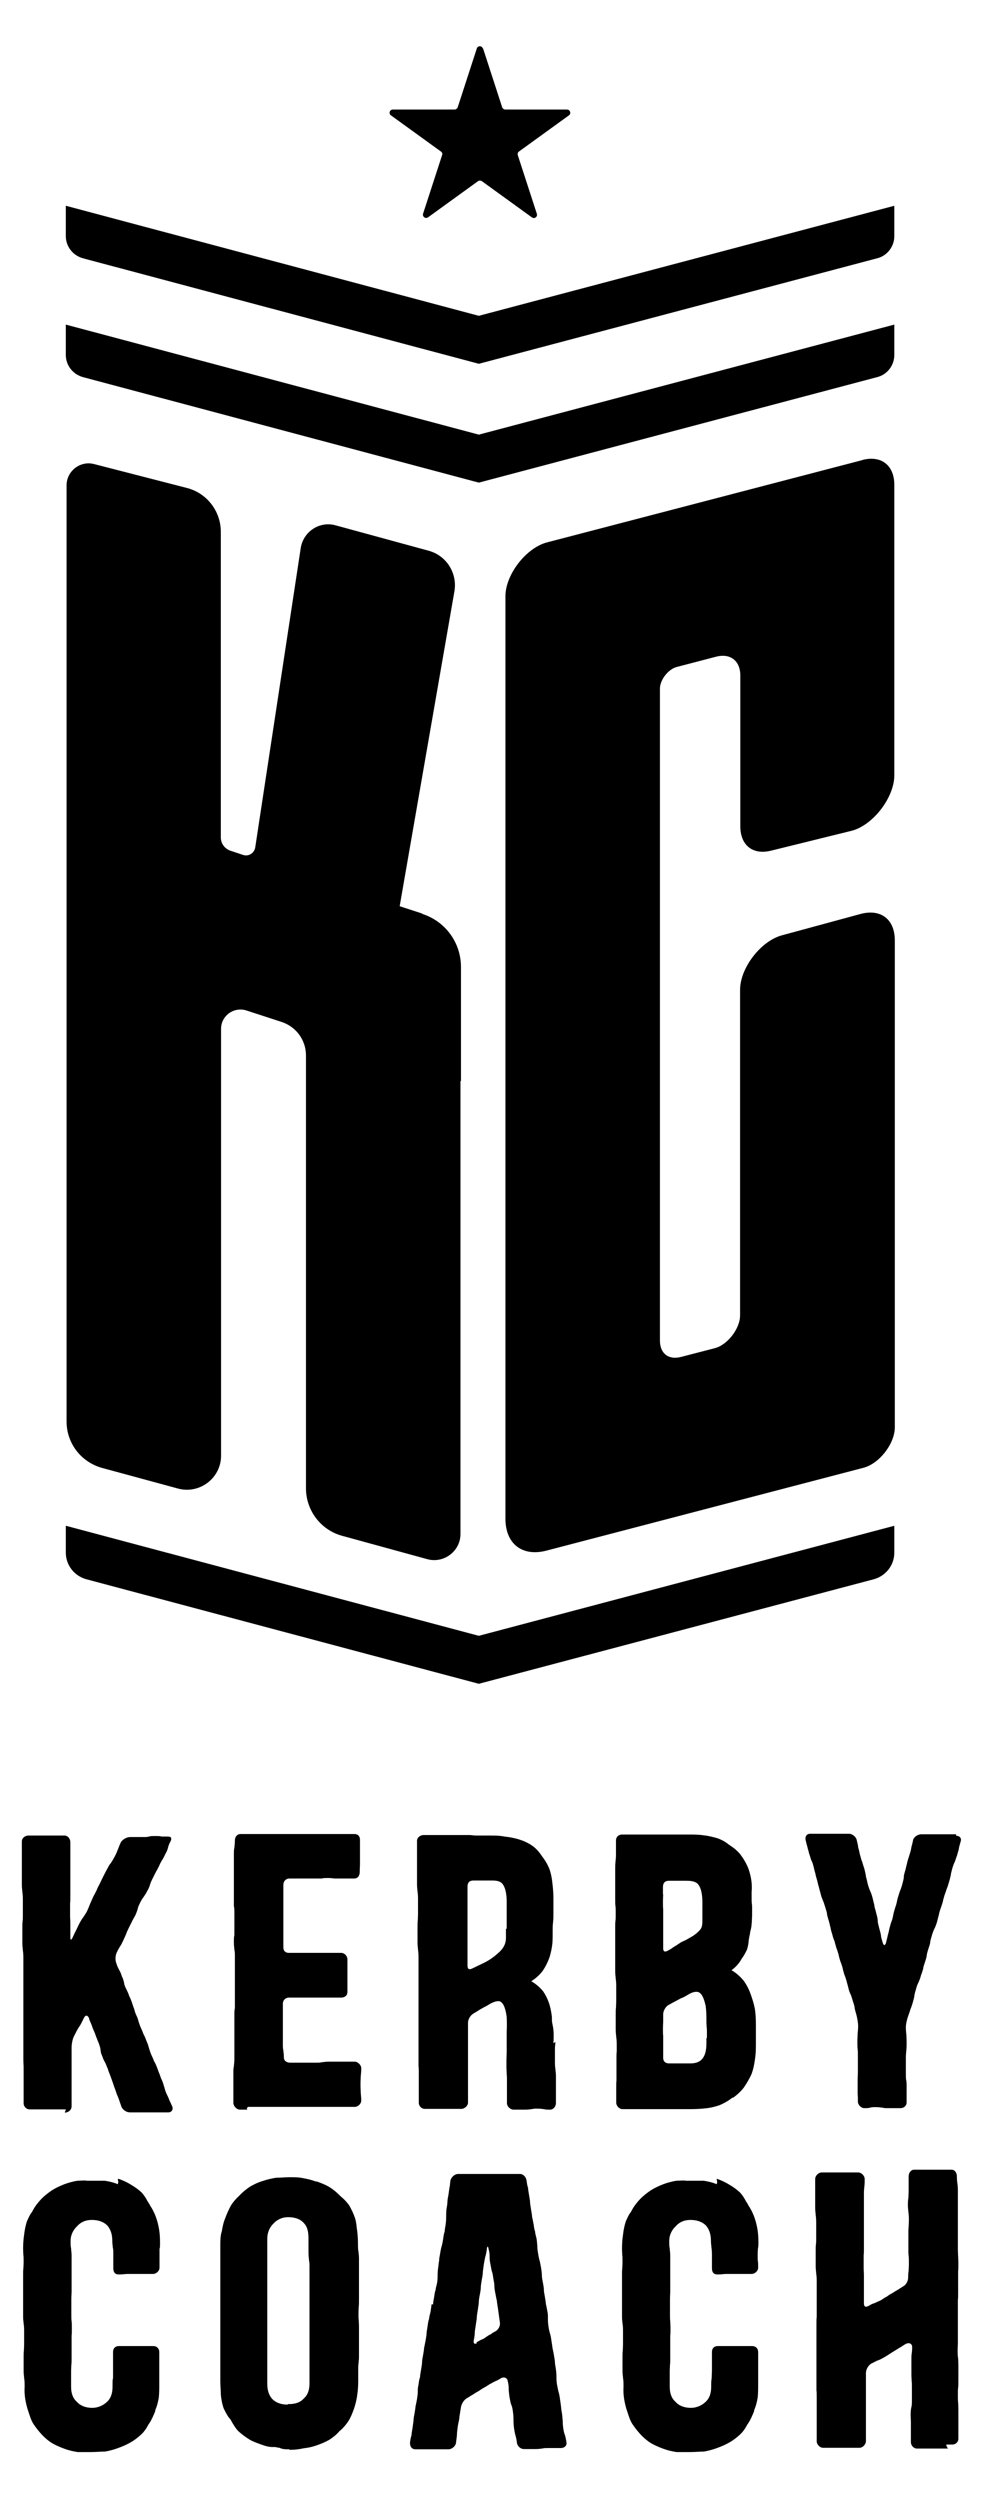 <?xml version="1.0" encoding="UTF-8"?>
<svg id="Capa_1" data-name="Capa 1" xmlns="http://www.w3.org/2000/svg" version="1.1" viewBox="0 0 391.7 995">
  <defs>
    <style>
      .cls-1 {
        fill: #000;
        stroke-width: 0px;
      }
    </style>
  </defs>
  <g>
    <path class="cls-1" d="M192.3,19.3l7.6,23.4c.2.5.7.9,1.2.9h24.6c1.2,0,1.8,1.6.8,2.3l-19.9,14.4c-.5.3-.6.9-.5,1.4l7.6,23.4c.4,1.2-1,2.2-2,1.4l-19.9-14.4c-.5-.3-1-.3-1.5,0l-19.9,14.4c-1,.7-2.3-.2-2-1.4l7.6-23.4c.2-.5,0-1.1-.5-1.4l-19.9-14.4c-1-.7-.5-2.3.8-2.3h24.6c.5,0,1-.4,1.2-.9l7.6-23.4c.4-1.2,2-1.2,2.4,0h0Z"/>
    <path class="cls-1" d="M26.2,81.9l164.4,43.8,165.4-43.8v12.1c0,4.1-2.8,7.8-6.8,8.8l-158.6,42L33,102.8c-4-1.1-6.8-4.7-6.8-8.8v-12.1h0Z"/>
    <path class="cls-1" d="M26.2,129.2l164.4,43.8,165.4-43.8v12.1c0,4.1-2.8,7.8-6.8,8.8l-158.6,42-157.6-42c-4-1.1-6.8-4.7-6.8-8.8v-12.1h0Z"/>
    <path class="cls-1" d="M26.2,607.3l164.4,43.8,165.4-43.8v10.7c0,5-3.4,9.3-8.2,10.6l-157.2,41.6-156.2-41.6c-4.8-1.3-8.2-5.6-8.2-10.6v-10.7h0Z"/>
    <path class="cls-1" d="M343.2,183.1c7.6-2,12.8,2.1,12.8,9.9v49.8h0v65.8c0,8.9-8.6,20-17.1,22.1l-32,7.9c-7.3,1.8-12.2-2.2-12.2-9.7v-60c0-5.9-4-9-9.7-7.5l-15.7,4.1c-3.3.9-6.6,5.1-6.6,8.6v259.5c0,5.1,3.4,7.8,8.4,6.5l13.5-3.5c5-1.3,10-7.8,10-13v-129.6c0-8.7,8.2-19.4,16.6-21.7l31.3-8.5c8.1-2.2,13.7,2.1,13.7,10.5v143.6h0v50.2c0,6.5-6.1,14.4-12.4,16.1l-126.3,33c-9.6,2.5-16.3-2.7-16.3-12.7V237.3c0-8.6,8.2-19.2,16.5-21.4l125.7-32.8h-.2,0Z"/>
    <path class="cls-1" d="M168,363.6l-8.9-2.9,21.8-125.4c1.2-7.2-3.2-14.2-10.3-16.1l-37-10.1c-6.4-1.8-12.9,2.5-13.9,9.1l-18.1,119.1c-.4,2.3-2.6,3.7-4.8,3l-5.1-1.7c-2.3-.8-3.8-2.9-3.8-5.3v-121.6c0-8.3-5.6-15.5-13.6-17.5l-36.9-9.5c-5.5-1.4-10.9,2.8-10.9,8.5v372.6c0,8.7,5.8,16.2,14.2,18.5l30.2,8.2c8.6,2.3,17.1-4.2,17.1-13.1v-169.9c0-5.2,5.1-8.9,10.1-7.3l14.1,4.6c5.7,1.9,9.6,7.2,9.6,13.3v172.3c0,8.8,5.9,16.6,14.4,18.9l33.9,9.3c6.6,1.8,13.2-3.2,13.2-10v-180.3h.2v-45.4c0-9.6-6.1-18.1-15.3-21.1h0l-.2-.2h0Z"/>
  </g>
  <g>
    <g>
      <path class="cls-1" d="M26.3,839.6h-7.2c-.6,0-1.2,0-2.5,0h-4.8c-1.3,0-2.4-1.1-2.4-2.5v-14.5c0-.7-.1-1.4-.1-2.9v-40.5c0-1.5-.1-2.2-.2-2.9,0-.7-.2-1.4-.2-2.9v-5.8c0-1.4,0-2.2.1-2.9s.1-1.4.1-2.9v-5.8c0-1.6-.1-2.2-.2-2.9,0-.7-.2-1.4-.2-2.9v-17.3c0-1.3,1.3-2.3,2.6-2.3s1.9,0,2.4,0c.6,0,1.2,0,2.4,0h9.6c1.3,0,2.3,1.3,2.3,2.6v21.6c0,1.3,0,2.1-.1,2.7v5.4c0,.6.1,1.4.1,2.7v5.4c0,1.3.3,1.4.9.2.6-1.3,1-2.2,1.3-2.7.3-.7.7-1.4,1.3-2.7.7-1.3,1.1-2,1.6-2.6.4-.6.9-1.3,1.6-2.6.6-1.3.9-2.2,1.2-2.9.3-.6.6-1.4,1.2-2.7.7-1.3,1.1-2.1,1.4-2.7.2-.6.6-1.4,1.3-2.7.6-1.3,1-2.1,1.3-2.7.3-.6.7-1.4,1.4-2.7s1.1-2.1,1.6-2.6c.4-.6.9-1.4,1.6-2.7.7-1.3,1-2.2,1.2-2.7.3-.7.6-1.6,1.2-2.9.7-1.2,2.4-2.1,3.7-2.1s1.9,0,2.5,0c.6,0,1.2,0,2.5,0s1.9,0,2.5-.2,1.2-.2,2.5-.2,1.9,0,2.5.2c.6,0,1.2,0,2.5,0s1.7.6,1.1,1.9c-.6,1.1-.9,1.9-1,2.5-.2.7-.4,1.4-1.1,2.6-.6,1.2-.9,1.9-1.3,2.4-.3.6-.7,1.1-1.2,2.4-.6,1.2-1,1.9-1.3,2.4-.3.6-.6,1.2-1.2,2.4-.6,1.2-.9,1.9-1.1,2.6s-.4,1.3-1.1,2.5c-.6,1.2-1,1.7-1.4,2.3s-.9,1.2-1.4,2.3c-.6,1.2-.9,1.9-1,2.6-.2.6-.4,1.3-1,2.6-.6,1.1-1,1.7-1.3,2.4-.3.6-.6,1.2-1.2,2.4-.6,1.2-.9,1.9-1.1,2.5-.2.6-.6,1.3-1.1,2.5-.6,1.2-.9,1.9-1.3,2.4-.3.6-.7,1.1-1.3,2.4-.6,1.2-.7,3.1-.2,4.3.4,1.3.7,1.9,1.1,2.6.3.6.7,1.2,1.1,2.6.6,1.2.7,1.9.9,2.6,0,.6.3,1.4.9,2.6s.9,1.9,1.1,2.6c.3.6.6,1.2,1.1,2.6.4,1.2.6,1.9.9,2.6.2.6.3,1.4.9,2.6s.7,1.9.9,2.6c.3.7.4,1.4,1,2.6.6,1.2.7,1.9,1.1,2.6s.6,1.3,1.1,2.6c.6,1.3.7,2,.9,2.6s.4,1.4.9,2.6c.6,1.3.9,1.9,1.1,2.6.4.6.7,1.2,1.2,2.5s.7,2,1,2.6c.2.6.4,1.3,1,2.6.6,1.3.6,2,.9,2.6.2.7.3,1.4.9,2.7.6,1.2.9,1.9,1.1,2.5.3.6.6,1.3,1.2,2.6.4,1.2-.3,2.3-1.6,2.3h-15.3c-1.3,0-2.7-.9-3.3-2.1-.4-1.2-.7-1.9-.9-2.6-.2-.6-.4-1.2-1-2.5-.4-1.2-.6-1.9-.9-2.6s-.4-1.3-.9-2.6c-.4-1.2-.7-1.9-.9-2.5s-.6-1.3-.9-2.5c-.6-1.2-.7-1.9-1.1-2.5-.3-.6-.7-1.2-1.1-2.5-.6-1.2-.6-1.9-.7-2.6,0-.6-.3-1.3-.7-2.6-.6-1.2-.7-1.9-1-2.4-.2-.6-.4-1.3-1-2.6s-.7-2-1-2.6c-.2-.6-.6-1.1-.9-2.4-.6-1.2-1.4-1.2-2,0-.9,1.9-1.4,2.9-2,3.7-.6.9-1.1,1.9-2,3.7-.6,1.2-.9,3.2-.9,4.6v23.2c0,1.5-1.4,2.5-2.7,2.5h0l.5-1.5Z"/>
      <path class="cls-1" d="M98.2,839.7c-.6,0-1.4,0-2.7,0s-2.6-1.4-2.6-2.7v-11.6c0-1.5,0-2.2.2-2.9,0-.7.2-1.4.2-2.9s0-2.2,0-2.9c0-.6,0-1.4,0-2.9v-11.6c0-1.4,0-2.2.2-2.9,0-.7,0-1.4,0-2.9s0-2.2,0-2.9c0-.7,0-1.4,0-2.9v-5.8c0-1.5,0-2.2,0-2.9,0-.7,0-1.4,0-2.9s0-2.2-.2-2.9c0-.7-.2-1.4-.2-2.9s0-2.2.2-2.9c0-.6,0-1.4,0-2.9v-5.8c0-1.4,0-2.2-.2-2.9,0-.7,0-1.4,0-2.9v-11.6c0-1.5,0-2.2,0-2.9,0-.7,0-1.4,0-2.9s0-2.2.2-2.9c0-.7.2-1.4.2-2.9s.9-2.6,2.2-2.6h14.1c.7,0,1.4,0,2.9,0h5.6c1.5,0,2.2,0,2.9,0,.6,0,1.4,0,2.7,0s2.2,0,2.9,0c.7,0,1.4,0,2.9,0s2.2,0,2.7,0h2.9c1.5,0,2.2,0,2.9,0,.6,0,1.4,0,2.9,0s2.2,1,2.2,2.3v9.6c0,.9-.1,1.6-.1,3.2s-.9,2.6-2.1,2.6h-5.2c-1.2,0-1.9,0-2.6,0-.6,0-1.3-.2-2.6-.2s-2,0-2.6.2c-.6,0-1.3,0-2.6,0h-10.3c-1.4,0-2.4,1.1-2.4,2.5v24.9c0,1.5.9,2.2,2.2,2.2h15.6c1.3,0,2,0,2.6,0s1.2,0,2.6,0,2.5,1.3,2.5,2.6v12.9c0,1.6-1.2,2.3-2.5,2.3s-1.9,0-2.6,0-1.3,0-2.6,0h-15.6c-1.4,0-2.4,1.1-2.4,2.4v15.9c0,1.3,0,2.1.2,2.7,0,.6.2,1.4.2,2.7s.7,2,2.2,2.2c1.3,0,2,0,2.6,0s1.3,0,2.6,0h5.2c1.3,0,2,0,2.6-.2.6,0,1.3-.2,2.6-.2h10.4c1.2,0,2.6,1.3,2.6,2.6s-.1,2.4-.2,3.2c0,.9-.1,1.6-.1,3.2s.1,2.6.1,3.2c0,.9.2,1.7.2,3.2s-1.4,2.6-2.6,2.6h-5.7c-1.4,0-2.2,0-2.7,0-.7,0-1.4,0-2.9,0h-22.5c-1.3,0-2.2,0-2.9,0h-5.8l-.5.6.3.4Z"/>
      <path class="cls-1" d="M221.1,812.8c0,.7-.2,1.4-.2,2.7v5.4c0,1.4.1,2,.2,2.7,0,.6.2,1.4.2,2.7v10.8c0,1.3-1,2.6-2.3,2.6s-1.9,0-2.4-.2c-.6,0-1.2-.2-2.5-.2s-1.7,0-2.4.2c-.6,0-1.1.2-2.4.2h-4.9c-1.2,0-2.6-1.2-2.6-2.6v-9.2c0-1.2,0-1.4-.1-2.4,0-.9-.1-1.7-.1-2.4v-3.4c0-.7.1-1.7.1-3.3v-7.9c.1-1.6.1-3.5,0-5.7-.4-2.9-1.1-5.5-2.7-6.2-1.4-.4-3.6.7-4.9,1.6-2.7,1.4-3,1.6-5,2.9-.2,0-.6.3-.7.4-1.2.7-2.1,2.3-2.1,3.6v31.8c0,1.3-1.4,2.5-2.7,2.5h-7.2c-.6,0-1.2,0-2.5,0h-4.8c-1.3,0-2.4-1.1-2.4-2.5v-11.6c0-1.5,0-2.2-.1-2.9v-43.4c0-1.5-.1-2.2-.2-2.9,0-.7-.2-1.4-.2-2.9v-5.8c0-1.4,0-2.2.1-2.9,0-.7.1-1.4.1-2.9v-5.8c0-1.6-.1-2.2-.2-2.9,0-.7-.2-1.4-.2-2.9v-17.3c0-1.3,1.3-2.3,2.6-2.3s2,0,2.6,0c.6,0,1.4,0,2.6,0h10.6c1.3,0,2,0,2.6,0,.6,0,1.4.2,2.7.2h5.2c2.1,0,4,0,5.9.4,2.1.2,3.9.6,5.7,1.1,1.9.6,3.7,1.4,5.3,2.5s2.9,2.6,4,4.3c1.1,1.4,2.2,3.2,2.9,5,.6,1.7,1,3.6,1.2,5.7.2,1.7.4,3.8.4,5.9v6c0,1.4,0,2.3-.1,3,0,.7-.2,1.4-.2,3v1.4c0,1.4,0,3-.1,4.5-.2,2-.6,3.9-1.2,5.8-.7,1.9-1.6,3.7-2.7,5.3-1.2,1.6-2.7,2.9-4.5,4.1,1.9,1.1,3.5,2.5,4.7,4,1.1,1.6,2,3.5,2.6,5.5.4,1.4.7,3.1.9,4.7v1.3c0,.7.2,1.3.3,2,.3,1.3.4,2.7.4,4s0,2.1-.1,2.7h0v.4l.8-.4ZM201.7,767.6v-10.7c0-1.8-.2-5.8-2.1-7.5-1.2-.9-2.7-.9-4.2-.9s-2.5,0-3.3,0c-.9,0-1.7,0-3.6,0s-2.4,1.1-2.4,2.5v31.4c0,1.3.6,1.7,1.7,1.2l2.5-1.2c.6-.3,1.3-.6,2.5-1.2,2.2-1.1,4.1-2.5,5.7-4,1.6-1.4,2.9-3.2,2.9-5.9v-3.6h.3Z"/>
      <path class="cls-1" d="M291.6,834.9c-1.4,1.1-3.2,2.2-5.1,3-1.7.6-3.7,1.1-5.8,1.3-1.9.2-3.9.3-5.9.3h-10.8c-1.3,0-2.2,0-2.7,0h-13.5c-1.3,0-2.5-1.3-2.5-2.6v-5.8c0-1.4,0-2.2.1-2.9v-8.7c0-1.5,0-2.2.1-2.9v-2.9c0-1.5-.1-2.2-.2-2.9,0-.6-.2-1.4-.2-2.9v-5.8c0-1.5,0-2.2.1-2.9,0-.7.1-1.4.1-2.9v-5.8c0-1.4-.1-2.2-.2-2.9,0-.7-.2-1.4-.2-2.9v-17.3c0-1.4,0-2.2.1-2.9s.1-1.4.1-2.9,0-2.2-.1-2.9-.1-1.4-.1-2.9v-11.6c0-1.4,0-2.2.1-2.9,0-.7.2-1.4.2-2.9v-5.8c0-1.5,1.1-2.4,2.4-2.4h10.6c1.3,0,2,0,2.6,0h5.3c.7,0,1.4,0,2.7,0h5.3c2.1,0,4,0,5.9.3,2.1.2,3.9.7,5.7,1.2,1.6.6,3.1,1.4,4.4,2.5.2,0,.4.3.6.4,1.7,1.1,3.2,2.4,4.3,3.9s2.1,3.2,2.9,5.2c.6,1.7,1.1,3.6,1.3,5.7.1,1.1.1,2.4,0,3.7v2.2c0,1.2,0,1.9.1,2.5s.1,1.3.1,2.6,0,2.6-.1,3.9c0,.4,0,.9-.1,1.4,0,1.1-.3,2.2-.6,3.4,0,.6-.2,1.1-.3,1.7s-.2,1.1-.3,1.7c0,1.1-.3,2.3-.6,3.4-.6,1.3-1.3,2.6-2.2,3.8l-.4.7c-.9,1.4-2.1,2.7-3.6,3.8,1.9,1.1,3.4,2.5,4.7,4,1.2,1.6,2.2,3.5,2.9,5.5.7,1.9,1.3,3.9,1.7,5.9.3,2,.4,4.1.4,6.2v8.2c0,2.1-.1,4.1-.4,5.9-.3,2.1-.7,4-1.4,5.8-.9,1.9-1.9,3.6-3,5.2-1.2,1.6-2.7,2.9-4.3,4.1h0l.2.2-.4-.4ZM264,753.8c0,.7-.1,1.6-.1,3.1s0,2.4.1,3.1v15.5c0,1.3.6,1.6,1.9.9s1.9-1.2,2.5-1.6c.6-.3,1.2-.7,2.5-1.6.6-.3,1.1-.6,1.9-.9.7-.4,1.6-.9,2.3-1.3,1.6-.9,2.7-1.9,3.6-2.9.9-1.1.9-2.5.9-3.8v-7.2c0-1.9-.2-5.8-2.1-7.5-1.2-.9-2.9-1-4.2-1s-2.6,0-3.3,0h-3.7c-1.8,0-2.4,1.1-2.4,2.5v3.1h-.1l.2-.3ZM281.4,811.3v-2.2c0-1.2,0-1.7-.1-2.2,0-.6-.1-1.1-.1-2.2v-.6c0-1.6,0-3.5-.3-5.7-.6-2.6-1.3-4.8-2.9-5.5-1.4-.4-3.1.4-4.2,1.1-1,.6-1.6.9-2,1.1-.6.2-1,.4-1.9.9-.7.4-1.3.7-1.7.9-.6.3-1,.6-2.2,1.2-1.1.7-2,2.3-2,3.6v2.9c0,.7-.1,1.4-.1,2.9s0,2.2.1,2.9v8.7c0,1.5,1,2.2,2.3,2.2h8.4c1.4,0,2.9-.2,4.1-1.1,2.1-1.6,2.4-4.7,2.4-6.9v-2.2h0l.2.2Z"/>
      <path class="cls-1" d="M380.7,730.7c1.3,0,2.2,1,1.7,2.3-.3,1.2-.6,2-.7,2.7,0,.6-.4,1.4-.7,2.7-.4,1.2-.7,2-.9,2.6-.3.6-.6,1.3-1,2.6-.3,1.3-.6,2.1-.6,2.7-.2.7-.3,1.4-.7,2.7-.4,1.3-.6,2.1-.9,2.7-.2.6-.4,1.3-.9,2.6-.4,1.3-.6,2.1-.7,2.7-.2.6-.4,1.4-.9,2.7-.4,1.2-.6,2-.7,2.6-.2.7-.4,1.4-.7,2.7-.4,1.3-.7,2-1,2.6s-.6,1.3-1,2.6-.6,2.1-.7,2.7c0,.7-.3,1.4-.7,2.7-.4,1.2-.6,2-.7,2.7,0,.6-.3,1.4-.7,2.7-.4,1.2-.7,2-.7,2.6-.2.7-.4,1.4-.9,2.7-.3,1.3-.7,2-.9,2.6-.3.6-.7,1.3-1,2.6-.4,1.3-.6,2.1-.7,2.7,0,.7-.3,1.4-.6,2.7-.4,1.3-.6,2-.9,2.6-.2.6-.4,1.4-.9,2.7s-1,3.4-1,4.6.1,2.3.2,3c0,.7.1,1.6.1,3s0,2.3-.1,3c0,.7-.2,1.6-.2,3v6c0,1.6,0,2.3.1,3,.2.7.2,1.6.2,3v6c0,1.4-1.1,2.3-2.4,2.3s-1.7,0-2.4,0-1.1,0-2.4,0-1.9,0-2.4-.2c-.6,0-1.2-.2-2.5-.2s-1.7,0-2.4.2-1.2.2-2.4.2-2.5-1.3-2.5-2.6,0-2.3-.1-3v-6c0-.7.1-1.4.1-3v-6c0-1.6,0-2.2-.1-2.9s-.1-1.6-.1-3.1.1-2.2.1-2.9.2-1.6.2-3.1-.4-3.4-.7-4.6c-.4-1.3-.6-2.1-.7-2.7,0-.7-.3-1.4-.7-2.7-.4-1.3-.6-2.1-.9-2.7-.3-.6-.6-1.3-.9-2.6s-.6-2.1-.7-2.7c-.2-.6-.4-1.4-.9-2.6-.4-1.3-.6-2.1-.7-2.7-.2-.6-.4-1.4-.9-2.6-.4-1.3-.6-2.1-.7-2.7-.2-.6-.4-1.4-.9-2.7-.3-1.2-.6-2-.7-2.6-.3-.6-.6-1.4-.9-2.7-.4-1.2-.6-2-.7-2.7-.2-.6-.3-1.4-.7-2.7s-.6-2-.7-2.7c0-.6-.3-1.4-.7-2.7-.4-1.2-.6-2-.9-2.6-.2-.6-.6-1.3-.9-2.6s-.6-2.1-.7-2.7c-.2-.6-.4-1.4-.7-2.7-.4-1.3-.6-2.1-.7-2.7-.2-.6-.4-1.4-.7-2.7-.3-1.3-.6-2-.9-2.6s-.4-1.4-.9-2.7c-.3-1.3-.6-2.1-.7-2.7-.2-.6-.4-1.4-.7-2.7-.3-1.3.4-2.5,1.7-2.5h15.6c1.3,0,2.6,1.1,3,2.3.3,1.4.6,2.3.6,3,.2.7.4,1.4.7,2.9.4,1.4.6,2.3.9,2.9.2.7.4,1.4.9,2.9.3,1.4.6,2.3.6,3,.2.7.4,1.4.7,2.9.4,1.4.7,2.2,1,2.9.3.6.6,1.4,1,2.9.3,1.4.6,2.3.7,3,0,.7.4,1.4.7,2.9.4,1.4.6,2.3.6,3s.2,1.4.6,3c.4,1.4.6,2.2.7,2.9,0,.7.3,1.4.7,2.9.4,1.2.9,1.2,1.3,0,.3-1.4.6-2.3.7-3,.2-.6.4-1.4.7-2.9.4-1.4.6-2.2.9-2.9s.4-1.4.7-2.9c.4-1.4.6-2.3.9-3,.2-.6.4-1.4.7-2.9.4-1.4.7-2.2.9-2.9.3-.7.6-1.4,1-2.9s.6-2.3.6-3,.3-1.4.7-2.9c.3-1.4.6-2.3.7-3,.2-.6.4-1.4.9-2.9s.6-2.2.7-2.9c.2-.7.4-1.4.7-2.9.4-1.3,2-2.2,3.2-2.2h14.1-.2v.4Z"/>
    </g>
    <g>
      <path class="cls-1" d="M47.1,867.2c1.7.6,3.5,1.4,4.9,2.3,1.6.9,3.1,2,4.4,3.2.9,1,1.7,2.2,2.3,3.4l.7,1.1c0,0,.2.3.3.6.9,1.3,1.6,2.7,2.2,4.2.6,1.6,1.1,3.4,1.4,5.2.3,1.7.4,3.6.4,5.4s0,1.9-.2,2.5c0,.6,0,1.2,0,2.5s0,1.9,0,2.5,0,1.2,0,2.5-1.3,2.5-2.6,2.5-2.6,0-3.4,0-1.6,0-3.4,0-2.6,0-3.4,0c-.9,0-1.6.2-3.4.2s-2.2-1.2-2.2-2.6v-5.4c0-1.3,0-2.1-.2-2.7,0-.7-.2-1.3-.2-2.7,0-2.6-.7-4.6-2-6.1-1.4-1.4-3.5-2.2-6.1-2.2s-4.5.9-5.9,2.5c-1.4,1.3-2.6,3.3-2.6,5.9s.1,2.2.2,2.9c0,.7.2,1.6.2,2.9v14.5c0,.7-.1,1.4-.1,2.9v5.8c0,1.5,0,2.2.1,2.9s.1,1.4.1,2.9,0,2.2-.1,2.9v8.7c0,1.5,0,2.2-.1,2.9,0,.7-.1,1.4-.1,2.9v5.8c0,2.6.7,4.6,2.3,6,1.4,1.6,3.6,2.4,6.1,2.4s4.6-1.1,6-2.5c1.4-1.3,2.1-3.3,2.1-5.9s0-2.6.2-3.5c0-.9,0-1.7,0-3.4v-6.9c0-1.6,1-2.4,2.3-2.4h13.6c1.7,0,2.5,1.1,2.5,2.4v12.8c0,1.9,0,3.6-.2,5.4-.3,1.7-.7,3.4-1.4,4.9v.4c-.7,1.7-1.4,3.4-2.4,4.9,0,0-.2.3-.3.4-.7,1.4-1.7,2.9-2.9,4-1.3,1.2-2.7,2.3-4.3,3.2s-3.2,1.6-4.9,2.2c-1.6.6-3.4,1.1-5.2,1.4-1.7,0-3.6.2-5.4.2h-1.3c-1.4,0-2.9,0-4.2,0-1.9-.3-3.6-.7-5.2-1.3-1.7-.6-3.5-1.4-4.9-2.2-1.6-1-3-2.2-4.2-3.5s-2.3-2.7-3.3-4.2c-.9-1.4-1.4-3.1-2-4.9h0c-.6-1.7-1-3.4-1.3-5.3-.2-1.4-.3-2.9-.2-4.5v-.9c0-1.4-.1-2.1-.2-2.7,0-.6-.2-1.4-.2-2.7v-5.4c0-1.3,0-2.1.1-2.7,0-.7.1-1.4.1-2.7v-5.4c0-1.4-.1-2.2-.2-2.7,0-.7-.2-1.3-.2-2.7v-16.5c0-1.3,0-2.1.1-2.7,0-.6.1-1.4.1-2.7s0-2.2-.1-2.7c0-.6-.1-1.3-.1-2.7s.1-3.6.4-5.4c.2-1.9.6-3.7,1.1-5.3.6-1.3,1.1-2.6,2-3.7.2-.4.4-.7.6-1.1.9-1.6,2-2.9,3.2-4.2,1.3-1.3,2.7-2.4,4.2-3.4,1.4-.9,3.1-1.7,4.9-2.4,1.6-.6,3.4-1.1,5.2-1.4,1.3,0,2.6-.2,4,0h2.9c1.4,0,2.7,0,4,0,1.9.3,3.6.7,5.2,1.4h0l.2-.9-.2-1.1Z"/>
      <path class="cls-1" d="M115,974.9c-1.3,0-2.6,0-3.7-.6-.6,0-1.1-.2-1.7-.3-.4,0-.7,0-1.1,0-1.4,0-2.9-.4-4.2-.9-1.7-.6-3.5-1.2-5-2.1-1.6-1-3.1-2.1-4.4-3.3-1-1-1.7-2.2-2.5-3.5-.2-.4-.4-.7-.6-1.1-.2-.2-.4-.6-.6-.7-.9-1.2-1.6-2.6-2.2-3.9-.6-1.7-.9-3.5-1.1-5.4,0-1.7-.2-3.5-.2-5.4v-38c0-1.3,0-2.2,0-2.7v-8.1c0-1.3,0-2.2,0-2.7,0-.6,0-1.3,0-2.7s0-3.7.6-5.4c.3-1.9.7-3.7,1.4-5.3.6-1.7,1.4-3.4,2.2-4.9,1-1.6,2.2-2.9,3.6-4.2h0c1.2-1.3,2.6-2.4,4.1-3.4,1.6-.9,3.2-1.7,5-2.2,1.7-.6,3.5-1,5.3-1.3,1.7,0,3.6-.2,5.5-.2s3.6,0,5.4.4c1.7.3,3.3.7,4.9,1.3,0,0,.2,0,.4,0,1.7.6,3.5,1.3,5,2.2,1.6,1,2.9,2.1,4.2,3.4.3.3.6.6,1,.9,1,.9,1.9,1.9,2.7,3,.9,1.6,1.7,3.2,2.3,5,.4,1.2.6,2.6.7,3.9l.2,1.4c.2,1.7.3,3.5.3,5.4s.1,2.1.2,2.7c0,.6.2,1.3.2,2.7v16.5c0,1.3,0,2.1-.1,2.7,0,.7-.1,1.3-.1,2.7s0,2.1.1,2.7c0,.6.1,1.4.1,2.7v10.8c0,1.3,0,2.1-.1,2.7,0,.6-.2,1.4-.2,2.7v5.4c0,1.4-.1,3.7-.4,5.4-.2,1.9-.7,3.7-1.2,5.3-.6,1.7-1.3,3.5-2.2,5-.9,1.4-2,2.7-3.3,3.9,0,0-.2,0-.3.2l-.2.2c-1.1,1.3-2.5,2.4-3.9,3.3-1.6.9-3.2,1.6-5,2.2-1.6.6-3.4,1-5.3,1.2-1.7.4-3.6.6-5.4.6h0l-.3-.2ZM115,956.9c2.6,0,4.6-.7,5.9-2.2,1.6-1.4,2.3-3.4,2.3-6s0-2.2,0-2.9v-26c0-1.3,0-2.2,0-2.9v-11.4c0-.7,0-1.6,0-2.9s0-2.2-.2-2.9c0-.7-.2-1.6-.2-2.9v-5.8c0-2.6-.4-4.7-1.9-6.2-1.4-1.6-3.6-2.3-6.2-2.3s-4.5,1.1-5.9,2.6c-1.4,1.4-2.4,3.4-2.4,5.9v52.1c0,1.5,0,2.2,0,2.9,0,.7,0,1.4,0,2.9,0,2.6.7,4.6,2,6,1.4,1.4,3.4,2.2,6,2.2h.2v-.2Z"/>
      <path class="cls-1" d="M172.4,917.3c0-.7.1-1.4.4-2.9.2-1.4.3-2.2.6-2.9,0-.7.3-1.4.6-2.9.2-1.3.2-2.2.2-2.9s0-1.4.2-2.9c.2-1.3.2-2.2.4-2.9,0-.7.1-1.4.4-2.9.2-1.4.4-2.2.6-2.9.2-.7.4-1.6.6-2.9.2-1.4.3-2.2.6-2.9,0-.7.2-1.6.4-2.9.2-1.4.2-2.3.2-2.9s0-1.6.1-3c.2-1.3.4-2.2.4-2.9s.1-1.4.4-2.9c.2-1.4.3-2.2.4-2.9.2-.6.2-1.4.4-2.9.3-1.3,1.7-2.6,3-2.6s2.4,0,3.1,0c.7,0,1.6,0,3.1,0s2.4,0,3.1,0c.7,0,1.6,0,3.1,0h12.3c1.3,0,2.4,1.2,2.6,2.6.2,1.3.3,2.2.6,2.9,0,.7.2,1.6.4,2.9.2,1.4.4,2.2.4,2.9s.2,1.4.4,2.9c.2,1.3.4,2.2.4,2.9.2.7.3,1.4.6,2.9.2,1.3.3,2.2.6,2.9,0,.7.3,1.6.6,2.9.2,1.4.2,2.2.3,2.9,0,.7,0,1.4.3,2.9.2,1.4.4,2.2.6,2.9.2.7.3,1.4.6,2.9.2,1.4.3,2.2.3,2.9s.1,1.4.4,2.9c.3,1.6.4,2.3.4,3s.2,1.4.4,2.7c.2,1.4.4,2.2.4,2.9.2.7.3,1.4.6,2.9s.2,2.2.2,2.9,0,1.4.2,2.9c.2,1.4.4,2.2.6,2.9.2.6.4,1.4.6,2.9s.4,2.2.4,2.9c.2.7.3,1.4.6,2.9.2,1.4.4,2.2.4,2.9s.2,1.4.4,2.9c.2,1.4.2,2.2.2,2.9s0,1.4.2,2.9c.3,1.4.4,2.2.6,2.9.2.7.4,1.4.6,2.9.2,1.3.3,2.2.4,2.9s.1,1.4.4,2.9c.2,1.4.2,2.2.3,2.9,0,.7,0,1.4.2,2.9.2,1.4.4,2.2.7,2.9.2.7.4,1.6.6,2.9s-.9,2.2-2.2,2.2h-5c-1.1,0-1.9,0-2.4.2-.6,0-1.2.2-2.5.2s-1.9,0-2.5,0h-2.4c-1.2,0-2.4-1-2.7-2.3-.2-1.6-.4-2.4-.6-3.1s-.4-1.6-.6-3c-.2-1.6-.2-2.5-.2-3.2s0-1.6-.2-3.1c-.2-1.6-.4-2.3-.7-3s-.4-1.6-.7-3.1c-.2-1.6-.3-2.4-.3-3.1s0-1.6-.4-3.2c-.2-1.2-1.3-1.7-2.5-1.2-1.1.7-1.7,1-2.4,1.3-.6.2-1.1.6-2.3,1.2-1.1.7-1.7,1.1-2.3,1.4-.6.3-1.1.7-2.2,1.4-1.1.6-1.7,1-2.3,1.4-.6.3-1.1.7-2.3,1.4-1.1.6-2.1,2.2-2.3,3.5-.3,1.7-.4,2.7-.6,3.6,0,.9-.2,1.7-.6,3.6-.2,1.7-.4,2.7-.4,3.6s-.2,1.7-.4,3.6c-.3,1.3-1.7,2.4-3,2.4h-9.9c-.7,0-1.6,0-3.2,0s-2.2-1.2-2.2-2.6c.2-1.4.3-2.2.6-2.9,0-.7.2-1.6.4-2.9.2-1.4.3-2.2.4-2.9,0-.7.1-1.4.4-2.9.2-1.4.4-2.2.4-2.9.2-.7.3-1.4.6-2.9.2-1.3.3-2.2.3-2.9s0-1.6.3-2.9c.2-1.4.3-2.2.6-2.9,0-.7.2-1.6.4-2.9.2-1.4.4-2.2.4-2.9s.1-1.4.4-2.9c.2-1.3.4-2.2.4-2.9.2-.7.3-1.6.6-2.9.2-1.4.4-2.2.4-2.9s.2-1.4.4-2.9c.2-1.3.3-2.2.6-2.9,0-.7.3-1.6.6-2.9.2-1.4.3-2.2.4-2.9h.6ZM189.6,932.4c.9-.6,1.6-.9,1.9-1.1.6-.2,1.1-.4,2-1.1.9-.6,1.3-.9,1.9-1.1.4-.4.9-.7,1.9-1.2,1.1-.7,1.9-2.1,1.7-3.4-.2-1.4-.3-2.2-.4-2.9s-.2-1.4-.4-2.9c-.2-1.4-.4-2.3-.4-2.9-.2-.7-.3-1.4-.6-2.9s-.4-2.3-.4-3-.1-1.4-.4-2.9c-.2-1.4-.3-2.2-.6-2.9-.2-.7-.3-1.6-.6-3s-.3-2.2-.3-2.9,0-1.6-.4-3c-.2-1.3-.6-1.3-.7,0-.2,1.6-.4,2.3-.6,3-.2.7-.3,1.6-.6,3-.2,1.6-.3,2.2-.4,3.1,0,.7-.1,1.6-.4,3-.2,1.4-.4,2.3-.4,3s-.1,1.6-.4,3c-.3,1.6-.4,2.3-.4,3s-.2,1.6-.4,3.1c-.2,1.4-.4,2.3-.4,3s-.2,1.6-.4,3c-.2,1.6-.4,2.3-.4,3s-.1,1.6-.4,3.1c-.2,1.3.2,1.7,1.4,1.1h-.2l-.2-.2Z"/>
      <path class="cls-1" d="M285.3,867.2c1.7.6,3.5,1.4,4.9,2.3,1.6.9,3.1,2,4.4,3.2.9,1,1.7,2.2,2.3,3.4l.7,1.1c0,0,.2.3.3.6.9,1.3,1.6,2.7,2.2,4.2.6,1.6,1.1,3.4,1.4,5.2.3,1.7.4,3.6.4,5.4s-.1,1.9-.2,2.5c0,.6-.1,1.2-.1,2.5s0,1.9.1,2.5.1,1.2.1,2.5-1.3,2.5-2.6,2.5-2.6,0-3.4,0-1.6,0-3.4,0-2.6,0-3.4,0c-.9,0-1.6.2-3.4.2s-2.2-1.2-2.2-2.6v-5.4c0-1.3-.1-2.1-.2-2.7,0-.7-.2-1.3-.2-2.7,0-2.6-.7-4.6-2-6.1-1.4-1.4-3.5-2.2-6.1-2.2s-4.5.9-5.9,2.5c-1.4,1.3-2.6,3.3-2.6,5.9s.1,2.2.2,2.9c0,.7.2,1.6.2,2.9v14.5c0,.7-.1,1.4-.1,2.9v5.8c0,1.5,0,2.2.1,2.9,0,.7.1,1.4.1,2.9s0,2.2-.1,2.9v8.7c0,1.5,0,2.2-.1,2.9,0,.7-.1,1.4-.1,2.9v5.8c0,2.6.7,4.6,2.3,6,1.4,1.6,3.6,2.4,6.1,2.4s4.6-1.1,6-2.5c1.4-1.3,2.1-3.3,2.1-5.9s.1-2.6.2-3.5c0-.9.1-1.7.1-3.4v-6.9c0-1.6,1-2.4,2.3-2.4h13.6c1.7,0,2.5,1.1,2.5,2.4v12.8c0,1.9,0,3.6-.2,5.4-.3,1.7-.7,3.4-1.4,4.9v.4c-.7,1.7-1.4,3.4-2.4,4.9,0,0-.2.3-.3.4-.7,1.4-1.7,2.9-2.9,4-1.3,1.2-2.7,2.3-4.3,3.2-1.6.9-3.2,1.6-4.9,2.2-1.6.6-3.4,1.1-5.2,1.4-1.7,0-3.6.2-5.4.2h-1.3c-1.4,0-2.9,0-4.2,0-1.9-.3-3.6-.7-5.2-1.3-1.7-.6-3.5-1.4-4.9-2.2-1.6-1-3-2.2-4.2-3.5s-2.3-2.7-3.3-4.2c-.9-1.4-1.4-3.1-2-4.9h0c-.6-1.7-1-3.4-1.3-5.3-.2-1.4-.3-2.9-.2-4.5v-.9c0-1.4-.1-2.1-.2-2.7,0-.6-.2-1.4-.2-2.7v-5.4c0-1.3,0-2.1.1-2.7,0-.7.1-1.4.1-2.7v-5.4c0-1.4-.1-2.2-.2-2.7,0-.7-.2-1.3-.2-2.7v-16.5c0-1.3,0-2.1.1-2.7,0-.6.1-1.4.1-2.7s0-2.2-.1-2.7c0-.6-.1-1.3-.1-2.7s.1-3.6.4-5.4c.2-1.9.6-3.7,1.1-5.3.6-1.3,1.1-2.6,2-3.7.2-.4.4-.7.6-1.1.9-1.6,2-2.9,3.2-4.2,1.3-1.3,2.7-2.4,4.2-3.4,1.4-.9,3.1-1.7,4.9-2.4,1.6-.6,3.4-1.1,5.2-1.4,1.3,0,2.6-.2,4,0h2.9c1.4,0,2.7,0,4,0,1.9.3,3.6.7,5.2,1.4h0l.2-.9-.2-1.1Z"/>
      <path class="cls-1" d="M377.4,974.6h-12.4c-1.3,0-2.4-1.2-2.4-2.6v-8.1c0-.6-.1-1.4-.1-2.7s.1-2.1.2-2.7c.2-.6.3-1.4.3-2.7v-5.4c0-1.3,0-2.1-.1-2.7,0-.7-.1-1.3-.1-2.7v-5.4c0-1.3,0-2.1.1-2.7s.2-1.4.2-2.7-1.1-1.9-2.4-1.3c-1.2.6-1.7,1.1-2.3,1.4-.6.3-1.1.7-2.3,1.4-1,.6-1.6,1-2.2,1.4s-1.1.7-2.3,1.4c-1.1.6-1.7.9-2.4,1.1-.6.3-1.2.6-2.4,1.2-1.2.7-2.1,2.4-2.1,3.7v27.1c0,1.3-1.2,2.7-2.6,2.7s-1.7,0-2.4,0h-9.7c-.6,0-1.2,0-2.4,0s-2.5-1.3-2.5-2.6v-17.4c0-1.5,0-2.2-.1-2.9v-26.2c0-1.4,0-2.2.1-2.9v-14.5c0-1.5-.1-2.2-.2-2.9,0-.6-.2-1.4-.2-2.9v-5.8c0-1.5,0-2.2.1-2.9s.1-1.4.1-2.9v-5.8c0-1.4-.1-2.2-.2-2.9,0-.7-.2-1.4-.2-2.9v-11.5c0-1.3,1.3-2.6,2.6-2.6s1.7,0,2.4,0,1.1,0,2.4,0,1.9,0,2.4,0c.6,0,1.2,0,2.5,0h4.8c1.3,0,2.6,1.3,2.6,2.6s0,2.1-.1,2.7c0,.6-.2,1.3-.2,2.7v22.1c0,1.4,0,2.2-.1,2.7v5.6c0,.6.1,1.3.1,2.7v11c0,1.3.6,1.7,1.9,1,1.1-.7,1.7-.9,2.4-1.1.6-.3,1.2-.6,2.4-1.1,1.1-.7,1.7-1.2,2.3-1.4.6-.4,1.1-.9,2.2-1.4,1.1-.7,1.7-1.1,2.3-1.4.6-.4,1.1-.7,2.2-1.4,1.2-.7,1.9-2.2,1.9-3.4s.1-2.2.2-2.9c0-.7.1-1.4.1-2.9s0-2.2-.1-2.9-.1-1.4-.1-2.9v-5.8c0-1.5,0-2.2.1-2.9,0-.6.1-1.4.1-2.9s-.1-2.2-.2-2.9c0-.6-.2-1.4-.2-2.9s.1-2.2.2-2.7c0-.7.1-1.6.1-2.9v-5.8c0-1.3.9-2.6,2.2-2.6h9.9c1.3,0,1.9,0,2.5,0,.6,0,1.2,0,2.5,0s2.1,1.3,2.1,2.6.1,2.2.2,2.9.2,1.4.2,2.9v23.2c0,1.5.1,2.2.1,2.9s.1,1.4.1,2.9,0,2.2-.1,2.9v8.7c0,1.5,0,2.2-.1,2.9v17.4c0,.6-.1,1.4-.1,2.9s.1,2.2.2,2.9c0,.7.1,1.4.1,2.9v5.9c0,1.4,0,2.2-.1,2.9s-.1,1.4-.1,2.9,0,2.2.1,2.9c0,.7.1,1.4.1,2.9v11.6c0,1.3-1.1,2.3-2.3,2.3h-2.5v.4l.7,1.4Z"/>
    </g>
  </g>
</svg>